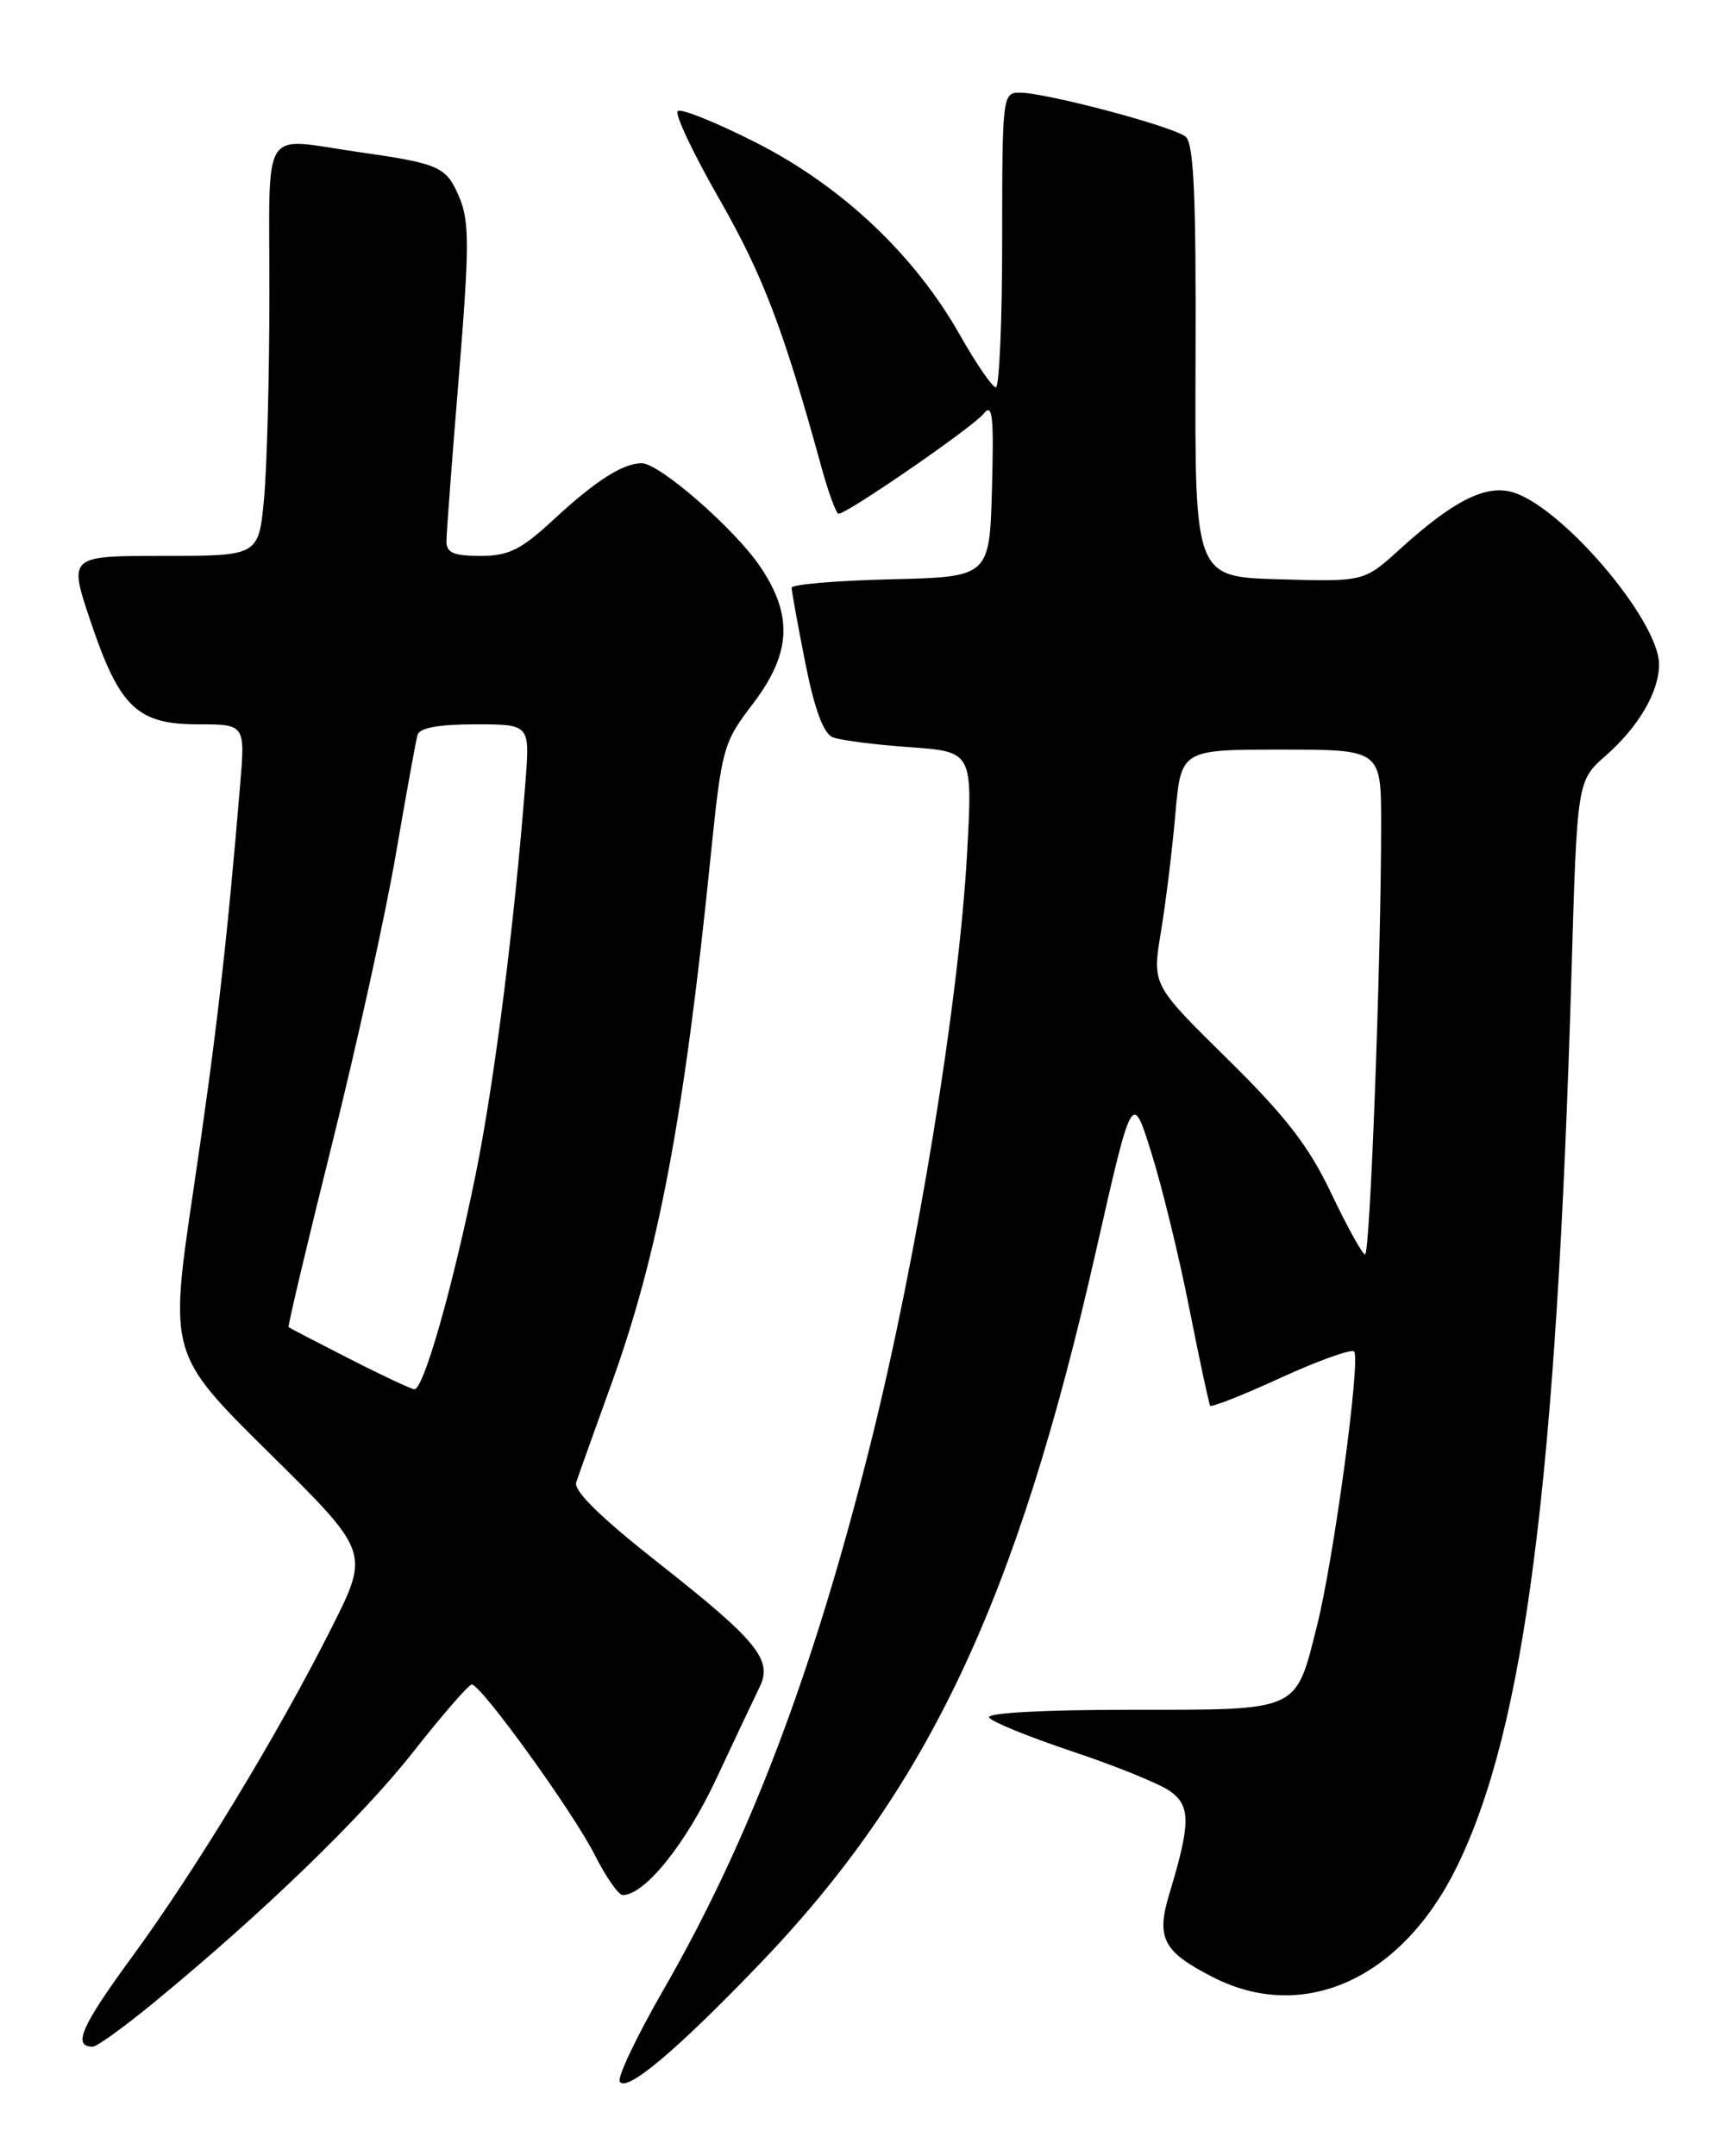 <?xml version="1.0" encoding="UTF-8" standalone="no"?>
<!DOCTYPE svg PUBLIC "-//W3C//DTD SVG 1.1//EN" "http://www.w3.org/Graphics/SVG/1.1/DTD/svg11.dtd" >
<svg xmlns="http://www.w3.org/2000/svg" xmlns:xlink="http://www.w3.org/1999/xlink" version="1.1" viewBox="0 0 204 256">
 <g >
 <path fill="currentColor"
d=" M 90.03 233.36 C 110.17 212.44 120.72 190.13 130.14 148.53 C 134.44 129.57 134.44 129.57 136.72 136.88 C 137.98 140.89 140.01 149.20 141.22 155.34 C 142.44 161.48 143.55 166.68 143.70 166.90 C 143.84 167.12 147.62 165.63 152.08 163.58 C 156.55 161.54 160.47 160.13 160.79 160.46 C 161.60 161.27 158.38 185.10 156.39 193.00 C 153.80 203.31 154.47 203.00 134.29 203.00 C 123.93 203.00 117.11 203.37 117.45 203.92 C 117.76 204.43 122.20 206.23 127.31 207.94 C 132.42 209.64 137.63 211.76 138.90 212.64 C 141.40 214.39 141.39 216.46 138.87 224.79 C 137.25 230.11 138.08 231.71 144.03 234.75 C 154.78 240.25 166.46 234.97 172.99 221.64 C 181.07 205.18 184.82 175.91 186.60 115.60 C 187.27 92.70 187.27 92.70 190.69 89.70 C 194.57 86.29 197.00 82.13 197.00 78.89 C 197.00 73.60 185.20 59.84 179.42 58.39 C 176.25 57.59 172.44 59.56 166.23 65.20 C 161.97 69.07 161.97 69.07 151.92 68.78 C 141.87 68.50 141.87 68.50 141.96 42.90 C 142.04 23.22 141.76 17.05 140.78 16.23 C 139.31 15.01 124.20 11.00 121.08 11.00 C 119.05 11.00 119.00 11.43 119.00 28.50 C 119.00 38.12 118.66 46.00 118.25 45.99 C 117.84 45.98 115.92 43.20 114.00 39.80 C 108.60 30.26 99.99 22.13 89.81 16.95 C 85.04 14.53 80.83 12.83 80.47 13.20 C 80.11 13.56 82.34 18.27 85.44 23.68 C 90.58 32.66 93.03 39.08 97.48 55.25 C 98.34 58.41 99.29 61.00 99.57 61.00 C 100.60 61.00 115.53 50.71 116.79 49.13 C 117.85 47.79 118.03 49.31 117.79 58.01 C 117.50 68.50 117.50 68.50 105.75 68.78 C 99.29 68.94 94.00 69.39 94.00 69.78 C 94.00 70.18 94.73 74.19 95.62 78.69 C 96.72 84.22 97.78 87.09 98.88 87.53 C 99.77 87.89 103.88 88.42 108.00 88.71 C 115.50 89.25 115.50 89.25 114.83 101.38 C 113.85 119.02 108.88 149.38 103.38 171.38 C 96.59 198.51 89.02 218.48 78.71 236.37 C 75.59 241.80 73.28 246.65 73.59 247.15 C 74.39 248.44 80.22 243.56 90.03 233.36 Z  M 18.20 237.82 C 31.14 227.19 42.88 215.85 49.03 208.05 C 52.51 203.62 55.66 200.00 56.02 200.00 C 57.12 200.00 68.01 215.08 70.60 220.19 C 71.94 222.84 73.44 225.00 73.94 225.00 C 76.56 225.00 81.45 218.92 85.08 211.14 C 87.30 206.39 89.61 201.51 90.20 200.30 C 91.79 197.08 89.91 194.79 78.10 185.50 C 71.33 180.17 68.09 177.00 68.42 176.00 C 68.69 175.18 70.54 170.00 72.53 164.50 C 78.16 148.98 81.22 132.80 84.36 101.92 C 85.70 88.77 85.86 88.20 89.37 83.60 C 93.96 77.59 94.20 73.08 90.25 67.25 C 87.22 62.77 78.30 55.00 76.20 55.00 C 73.97 55.00 70.73 57.07 65.79 61.64 C 61.85 65.29 60.43 66.00 57.04 66.00 C 53.85 66.00 53.00 65.63 53.01 64.25 C 53.02 63.29 53.68 54.47 54.49 44.66 C 55.73 29.42 55.75 26.33 54.57 23.50 C 53.01 19.77 52.28 19.44 42.50 18.04 C 30.83 16.37 32.00 14.51 31.99 34.75 C 31.99 44.51 31.70 55.54 31.35 59.25 C 30.71 66.00 30.71 66.00 19.42 66.00 C 8.14 66.00 8.14 66.00 10.73 73.70 C 14.18 83.98 16.28 86.00 23.52 86.00 C 29.12 86.00 29.12 86.00 28.51 93.25 C 26.94 112.08 25.68 123.00 22.99 141.13 C 20.07 160.76 20.07 160.76 31.98 172.52 C 43.88 184.28 43.88 184.28 39.42 193.17 C 33.07 205.81 23.23 222.03 15.62 232.42 C 9.64 240.59 8.59 243.00 11.01 243.00 C 11.50 243.00 14.73 240.67 18.20 237.82 Z  M 158.08 141.69 C 155.41 136.08 152.70 132.57 145.73 125.71 C 136.81 116.93 136.81 116.93 137.84 110.71 C 138.41 107.30 139.18 101.01 139.56 96.75 C 140.23 89.00 140.23 89.00 152.12 89.00 C 164.00 89.00 164.00 89.00 164.00 97.84 C 164.00 113.97 162.69 149.00 162.09 148.94 C 161.77 148.91 159.96 145.65 158.08 141.69 Z  M 41.50 161.33 C 37.65 159.37 34.40 157.68 34.27 157.57 C 34.15 157.47 36.46 147.73 39.40 135.94 C 42.35 124.15 45.76 108.65 46.99 101.50 C 48.22 94.35 49.38 87.94 49.58 87.25 C 49.82 86.42 52.09 86.00 56.43 86.00 C 62.92 86.00 62.92 86.00 62.40 92.75 C 61.07 109.87 58.70 128.52 56.47 139.50 C 53.75 152.87 50.28 165.03 49.20 164.95 C 48.82 164.92 45.35 163.30 41.50 161.33 Z "/>
</g>
</svg>